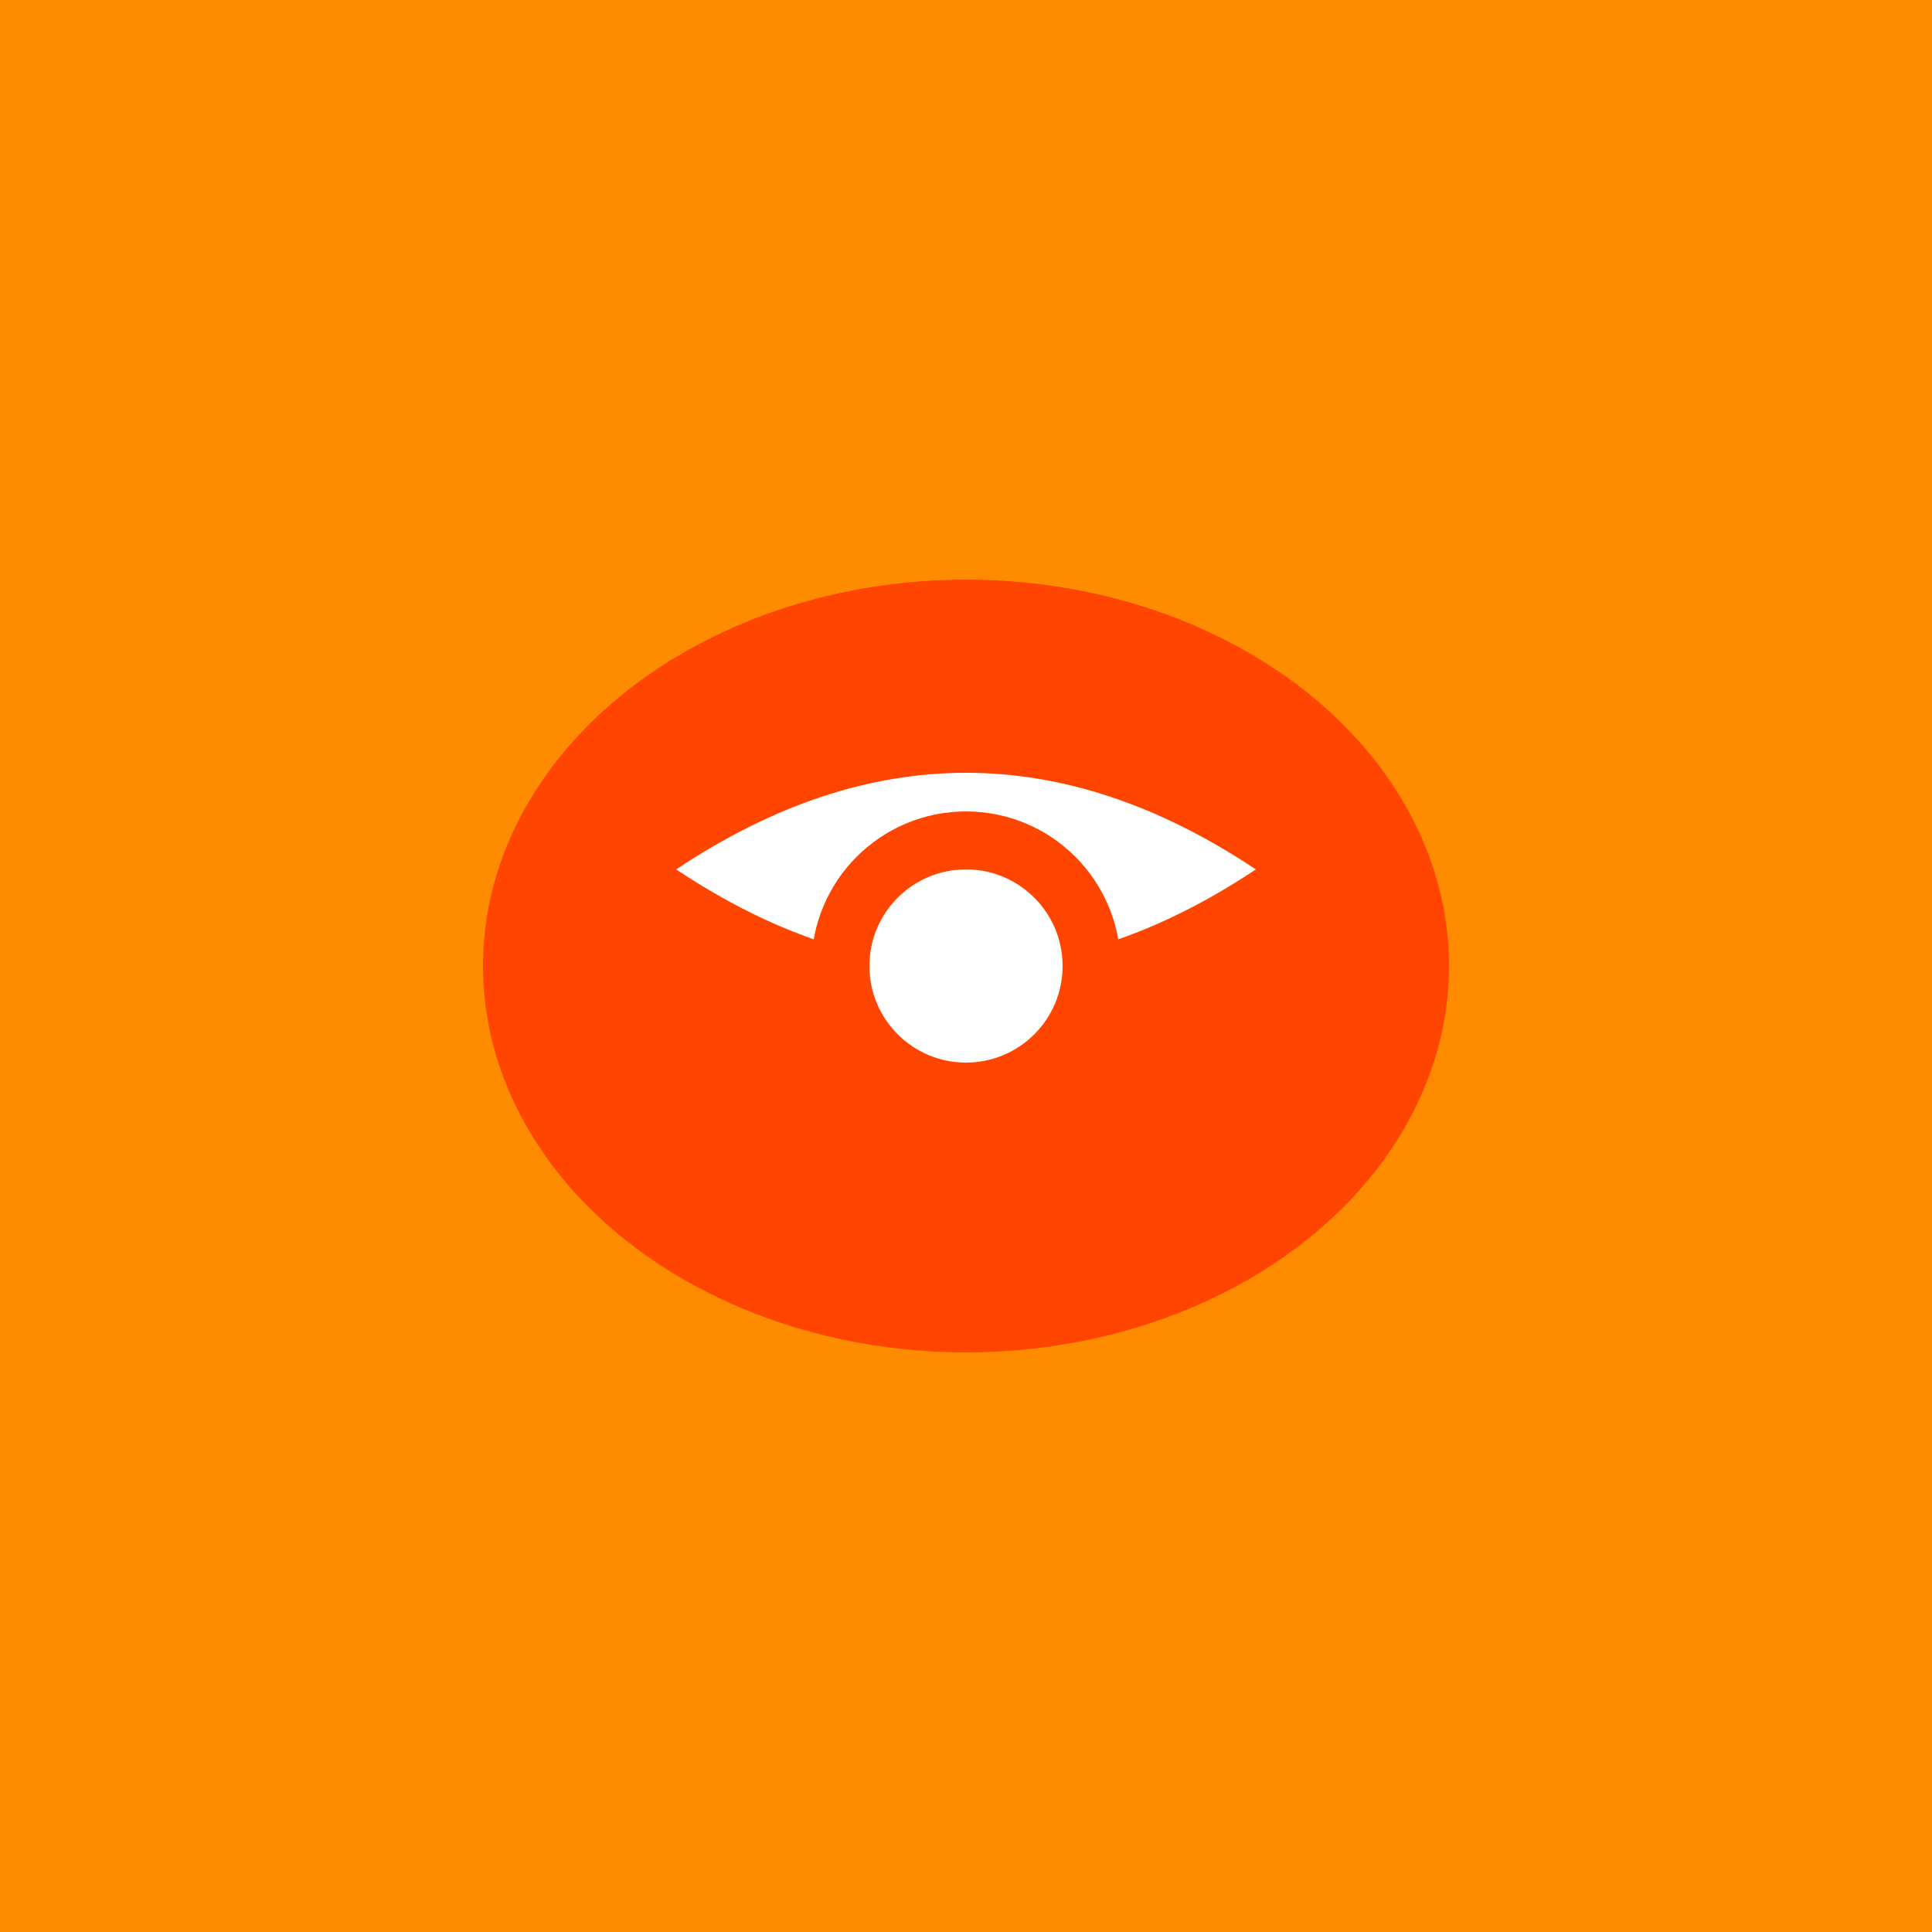 <svg width="100" height="100" viewBox="0 0 100 100" xmlns="http://www.w3.org/2000/svg">
  <rect width="100" height="100" fill="#FF8C00"/>
  <g transform="translate(20, 20)">
    <!-- Crunchyroll Logo -->
    <ellipse cx="30" cy="30" rx="25" ry="20" fill="#FF4500"/>
    <path d="M15 25 Q30 15 45 25 Q30 35 15 25" fill="white"/>
    <circle cx="30" cy="30" r="8" fill="#FF4500"/>
    <circle cx="30" cy="30" r="5" fill="white"/>
  </g>
</svg>

